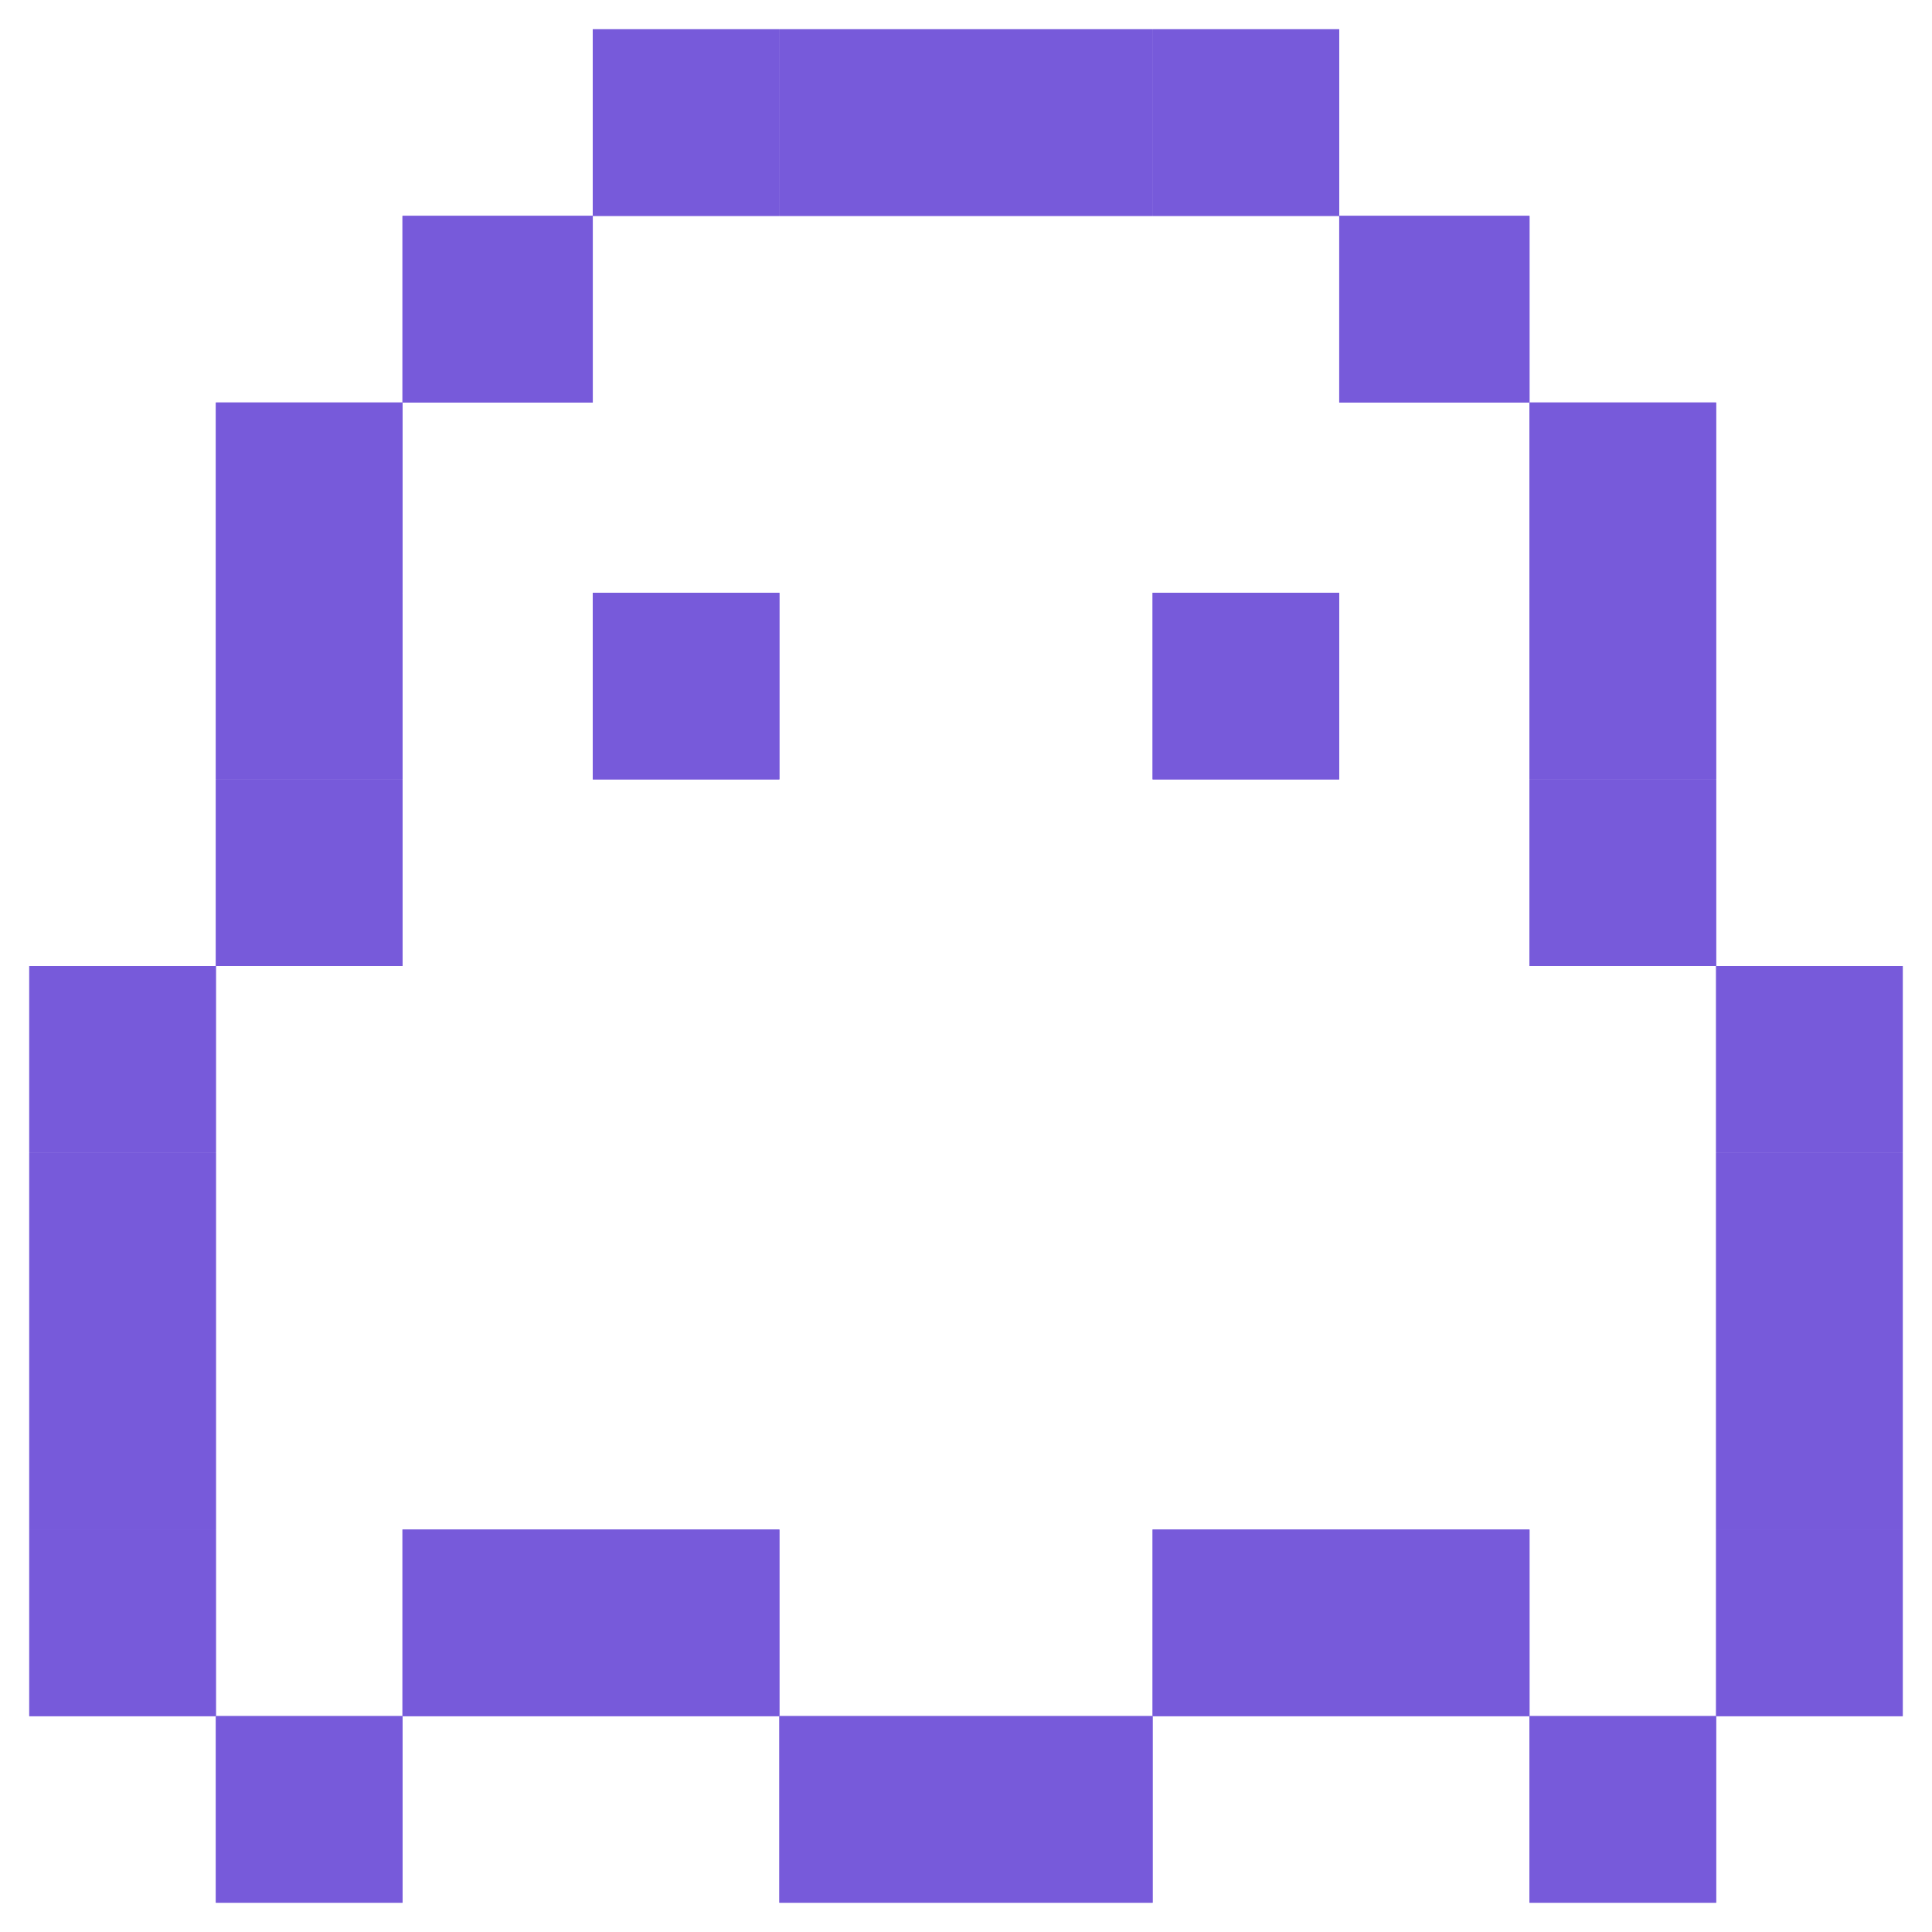 <svg width="264" height="264" viewBox="0 0 264 264" fill="none" xmlns="http://www.w3.org/2000/svg">
<g filter="url(#filter0_d_320_77)">
<path d="M55 25.5H81V51H55V25.5Z" fill="#775ADA"/>
<path fill-rule="evenodd" clip-rule="evenodd" d="M80.22 26.265H55.78V50.235H80.22V26.265ZM55 25.5V51H81V25.5H55Z" fill="#775ADA"/>
<path d="M4 128H29.5V153.5H4V128Z" fill="#775ADA"/>
<path fill-rule="evenodd" clip-rule="evenodd" d="M28.735 128.765H4.765V152.735H28.735V128.765ZM4 128V153.5H29.5V128H4Z" fill="#775ADA"/>
<path d="M234.5 128H260V153.5H234.5V128Z" fill="#775ADA"/>
<path fill-rule="evenodd" clip-rule="evenodd" d="M259.235 128.765H235.265V152.735H259.235V128.765ZM234.5 128V153.5H260V128H234.5Z" fill="#775ADA"/>
<path d="M81 0H106.5V25.5H81V0Z" fill="#775ADA"/>
<path fill-rule="evenodd" clip-rule="evenodd" d="M105.735 0.765H81.765V24.735H105.735V0.765ZM81 0V25.5H106.5V0H81Z" fill="#775ADA"/>
<path d="M106.5 0H132V25.5H106.5V0Z" fill="#775ADA"/>
<path fill-rule="evenodd" clip-rule="evenodd" d="M131.235 0.765H107.265V24.735H131.235V0.765ZM106.5 0V25.5H132V0H106.5Z" fill="#775ADA"/>
<path d="M132 0H157.5V25.5H132V0Z" fill="#775ADA"/>
<path fill-rule="evenodd" clip-rule="evenodd" d="M156.735 0.765H132.765V24.735H156.735V0.765ZM132 0V25.5H157.5V0H132Z" fill="#775ADA"/>
<path d="M157.5 0H183V25.5H157.5V0Z" fill="#775ADA"/>
<path fill-rule="evenodd" clip-rule="evenodd" d="M182.235 0.765H158.265V24.735H182.235V0.765ZM157.5 0V25.5H183V0H157.5Z" fill="#775ADA"/>
<path d="M183 25.5H209V51H183V25.5Z" fill="#775ADA"/>
<path fill-rule="evenodd" clip-rule="evenodd" d="M208.22 26.265H183.78V50.235H208.22V26.265ZM183 25.5V51H209V25.5H183Z" fill="#775ADA"/>
<path d="M209 51H234.5V77H209V51Z" fill="#775ADA"/>
<path fill-rule="evenodd" clip-rule="evenodd" d="M233.735 51.78H209.765V76.22H233.735V51.78ZM209 51V77H234.5V51H209Z" fill="#775ADA"/>
<path d="M209 77H234.5V102.5H209V77Z" fill="#775ADA"/>
<path fill-rule="evenodd" clip-rule="evenodd" d="M233.735 77.765H209.765V101.735H233.735V77.765ZM209 77V102.5H234.5V77H209Z" fill="#775ADA"/>
<path d="M209 102.5H234.5V128H209V102.5Z" fill="#775ADA"/>
<path fill-rule="evenodd" clip-rule="evenodd" d="M233.735 103.265H209.765V127.235H233.735V103.265ZM209 102.5V128H234.5V102.5H209Z" fill="#775ADA"/>
<path d="M29.5 230.5H55V256H29.5V230.5Z" fill="#775ADA"/>
<path fill-rule="evenodd" clip-rule="evenodd" d="M54.235 231.265H30.265V255.235H54.235V231.265ZM29.5 230.5V256H55V230.5H29.5Z" fill="#775ADA"/>
<path d="M55 205H81V230.5H55V205Z" fill="#775ADA"/>
<path fill-rule="evenodd" clip-rule="evenodd" d="M80.22 205.765H55.78V229.735H80.22V205.765ZM55 205V230.5H81V205H55Z" fill="#775ADA"/>
<path d="M81 205H106.5V230.5H81V205Z" fill="#775ADA"/>
<path fill-rule="evenodd" clip-rule="evenodd" d="M105.735 205.765H81.765V229.735H105.735V205.765ZM81 205V230.5H106.5V205H81Z" fill="#775ADA"/>
<path d="M106.5 230.5H132V256H106.5V230.5Z" fill="#775ADA"/>
<path fill-rule="evenodd" clip-rule="evenodd" d="M131.235 231.265H107.265V255.235H131.235V231.265ZM106.5 230.5V256H132V230.5H106.5Z" fill="#775ADA"/>
<path d="M132 230.5H157.5V256H132V230.5Z" fill="#775ADA"/>
<path fill-rule="evenodd" clip-rule="evenodd" d="M156.735 231.265H132.765V255.235H156.735V231.265ZM132 230.5V256H157.5V230.5H132Z" fill="#775ADA"/>
<path d="M157.5 205H183V230.5H157.5V205Z" fill="#775ADA"/>
<path fill-rule="evenodd" clip-rule="evenodd" d="M182.235 205.765H158.265V229.735H182.235V205.765ZM157.5 205V230.5H183V205H157.5Z" fill="#775ADA"/>
<path d="M183 205H209V230.5H183V205Z" fill="#775ADA"/>
<path fill-rule="evenodd" clip-rule="evenodd" d="M208.22 205.765H183.78V229.735H208.22V205.765ZM183 205V230.5H209V205H183Z" fill="#775ADA"/>
<path d="M209 230.5H234.5V256H209V230.5Z" fill="#775ADA"/>
<path fill-rule="evenodd" clip-rule="evenodd" d="M233.735 231.265H209.765V255.235H233.735V231.265ZM209 230.5V256H234.5V230.5H209Z" fill="#775ADA"/>
<path d="M29.5 51H55V77H29.5V51Z" fill="#775ADA"/>
<path fill-rule="evenodd" clip-rule="evenodd" d="M54.235 51.78H30.265V76.22H54.235V51.78ZM29.5 51V77H55V51H29.5Z" fill="#775ADA"/>
<path d="M29.5 77H55V102.5H29.5V77Z" fill="#775ADA"/>
<path fill-rule="evenodd" clip-rule="evenodd" d="M54.235 77.765H30.265V101.735H54.235V77.765ZM29.5 77V102.5H55V77H29.5Z" fill="#775ADA"/>
<path d="M4 153.5H29.5V179H4V153.5Z" fill="#775ADA"/>
<path fill-rule="evenodd" clip-rule="evenodd" d="M28.735 154.265H4.765V178.235H28.735V154.265ZM4 153.5V179H29.5V153.5H4Z" fill="#775ADA"/>
<path d="M4 205H29.5V230.5H4V205Z" fill="#775ADA"/>
<path fill-rule="evenodd" clip-rule="evenodd" d="M28.735 205.765H4.765V229.735H28.735V205.765ZM4 205V230.5H29.5V205H4Z" fill="#775ADA"/>
<path d="M234.5 153.5H260V179H234.5V153.5Z" fill="#775ADA"/>
<path fill-rule="evenodd" clip-rule="evenodd" d="M259.235 154.265H235.265V178.235H259.235V154.265ZM234.5 153.5V179H260V153.5H234.5Z" fill="#775ADA"/>
<path d="M234.5 205H260V230.5H234.5V205Z" fill="#775ADA"/>
<path fill-rule="evenodd" clip-rule="evenodd" d="M259.235 205.765H235.265V229.735H259.235V205.765ZM234.5 205V230.5H260V205H234.5Z" fill="#775ADA"/>
<path d="M29.5 102.5H55V128H29.5V102.5Z" fill="#775ADA"/>
<path fill-rule="evenodd" clip-rule="evenodd" d="M54.235 103.265H30.265V127.235H54.235V103.265ZM29.5 102.5V128H55V102.5H29.5Z" fill="#775ADA"/>
<path d="M4 179H29.5V205H4V179Z" fill="#775ADA"/>
<path fill-rule="evenodd" clip-rule="evenodd" d="M28.735 179.78H4.765V204.22H28.735V179.78ZM4 179V205H29.5V179H4Z" fill="#775ADA"/>
<path d="M234.5 179H260V205H234.5V179Z" fill="#775ADA"/>
<path fill-rule="evenodd" clip-rule="evenodd" d="M259.235 179.78H235.265V204.22H259.235V179.78ZM234.5 179V205H260V179H234.5Z" fill="#775ADA"/>
<path d="M157.5 77H183V102.5H157.5V77Z" fill="#775ADA"/>
<path fill-rule="evenodd" clip-rule="evenodd" d="M182.235 77.765H158.265V101.735H182.235V77.765ZM157.5 77V102.5H183V77H157.5Z" fill="#775ADA"/>
<path d="M81 77H106.5V102.5H81V77Z" fill="#775ADA"/>
<path fill-rule="evenodd" clip-rule="evenodd" d="M105.735 77.765H81.765V101.735H105.735V77.765ZM81 77V102.5H106.5V77H81Z" fill="#775ADA"/>
</g>
<defs>
<filter id="filter0_d_320_77" x="0" y="0" width="264" height="264" filterUnits="userSpaceOnUse" color-interpolation-filters="sRGB">
<feFlood flood-opacity="0" result="BackgroundImageFix"/>
<feColorMatrix in="SourceAlpha" type="matrix" values="0 0 0 0 0 0 0 0 0 0 0 0 0 0 0 0 0 0 127 0" result="hardAlpha"/>
<feOffset dy="4"/>
<feGaussianBlur stdDeviation="2"/>
<feComposite in2="hardAlpha" operator="out"/>
<feColorMatrix type="matrix" values="0 0 0 0 0 0 0 0 0 0 0 0 0 0 0 0 0 0 0.25 0"/>
<feBlend mode="normal" in2="BackgroundImageFix" result="effect1_dropShadow_320_77"/>
<feBlend mode="normal" in="SourceGraphic" in2="effect1_dropShadow_320_77" result="shape"/>
</filter>
</defs>
</svg>

